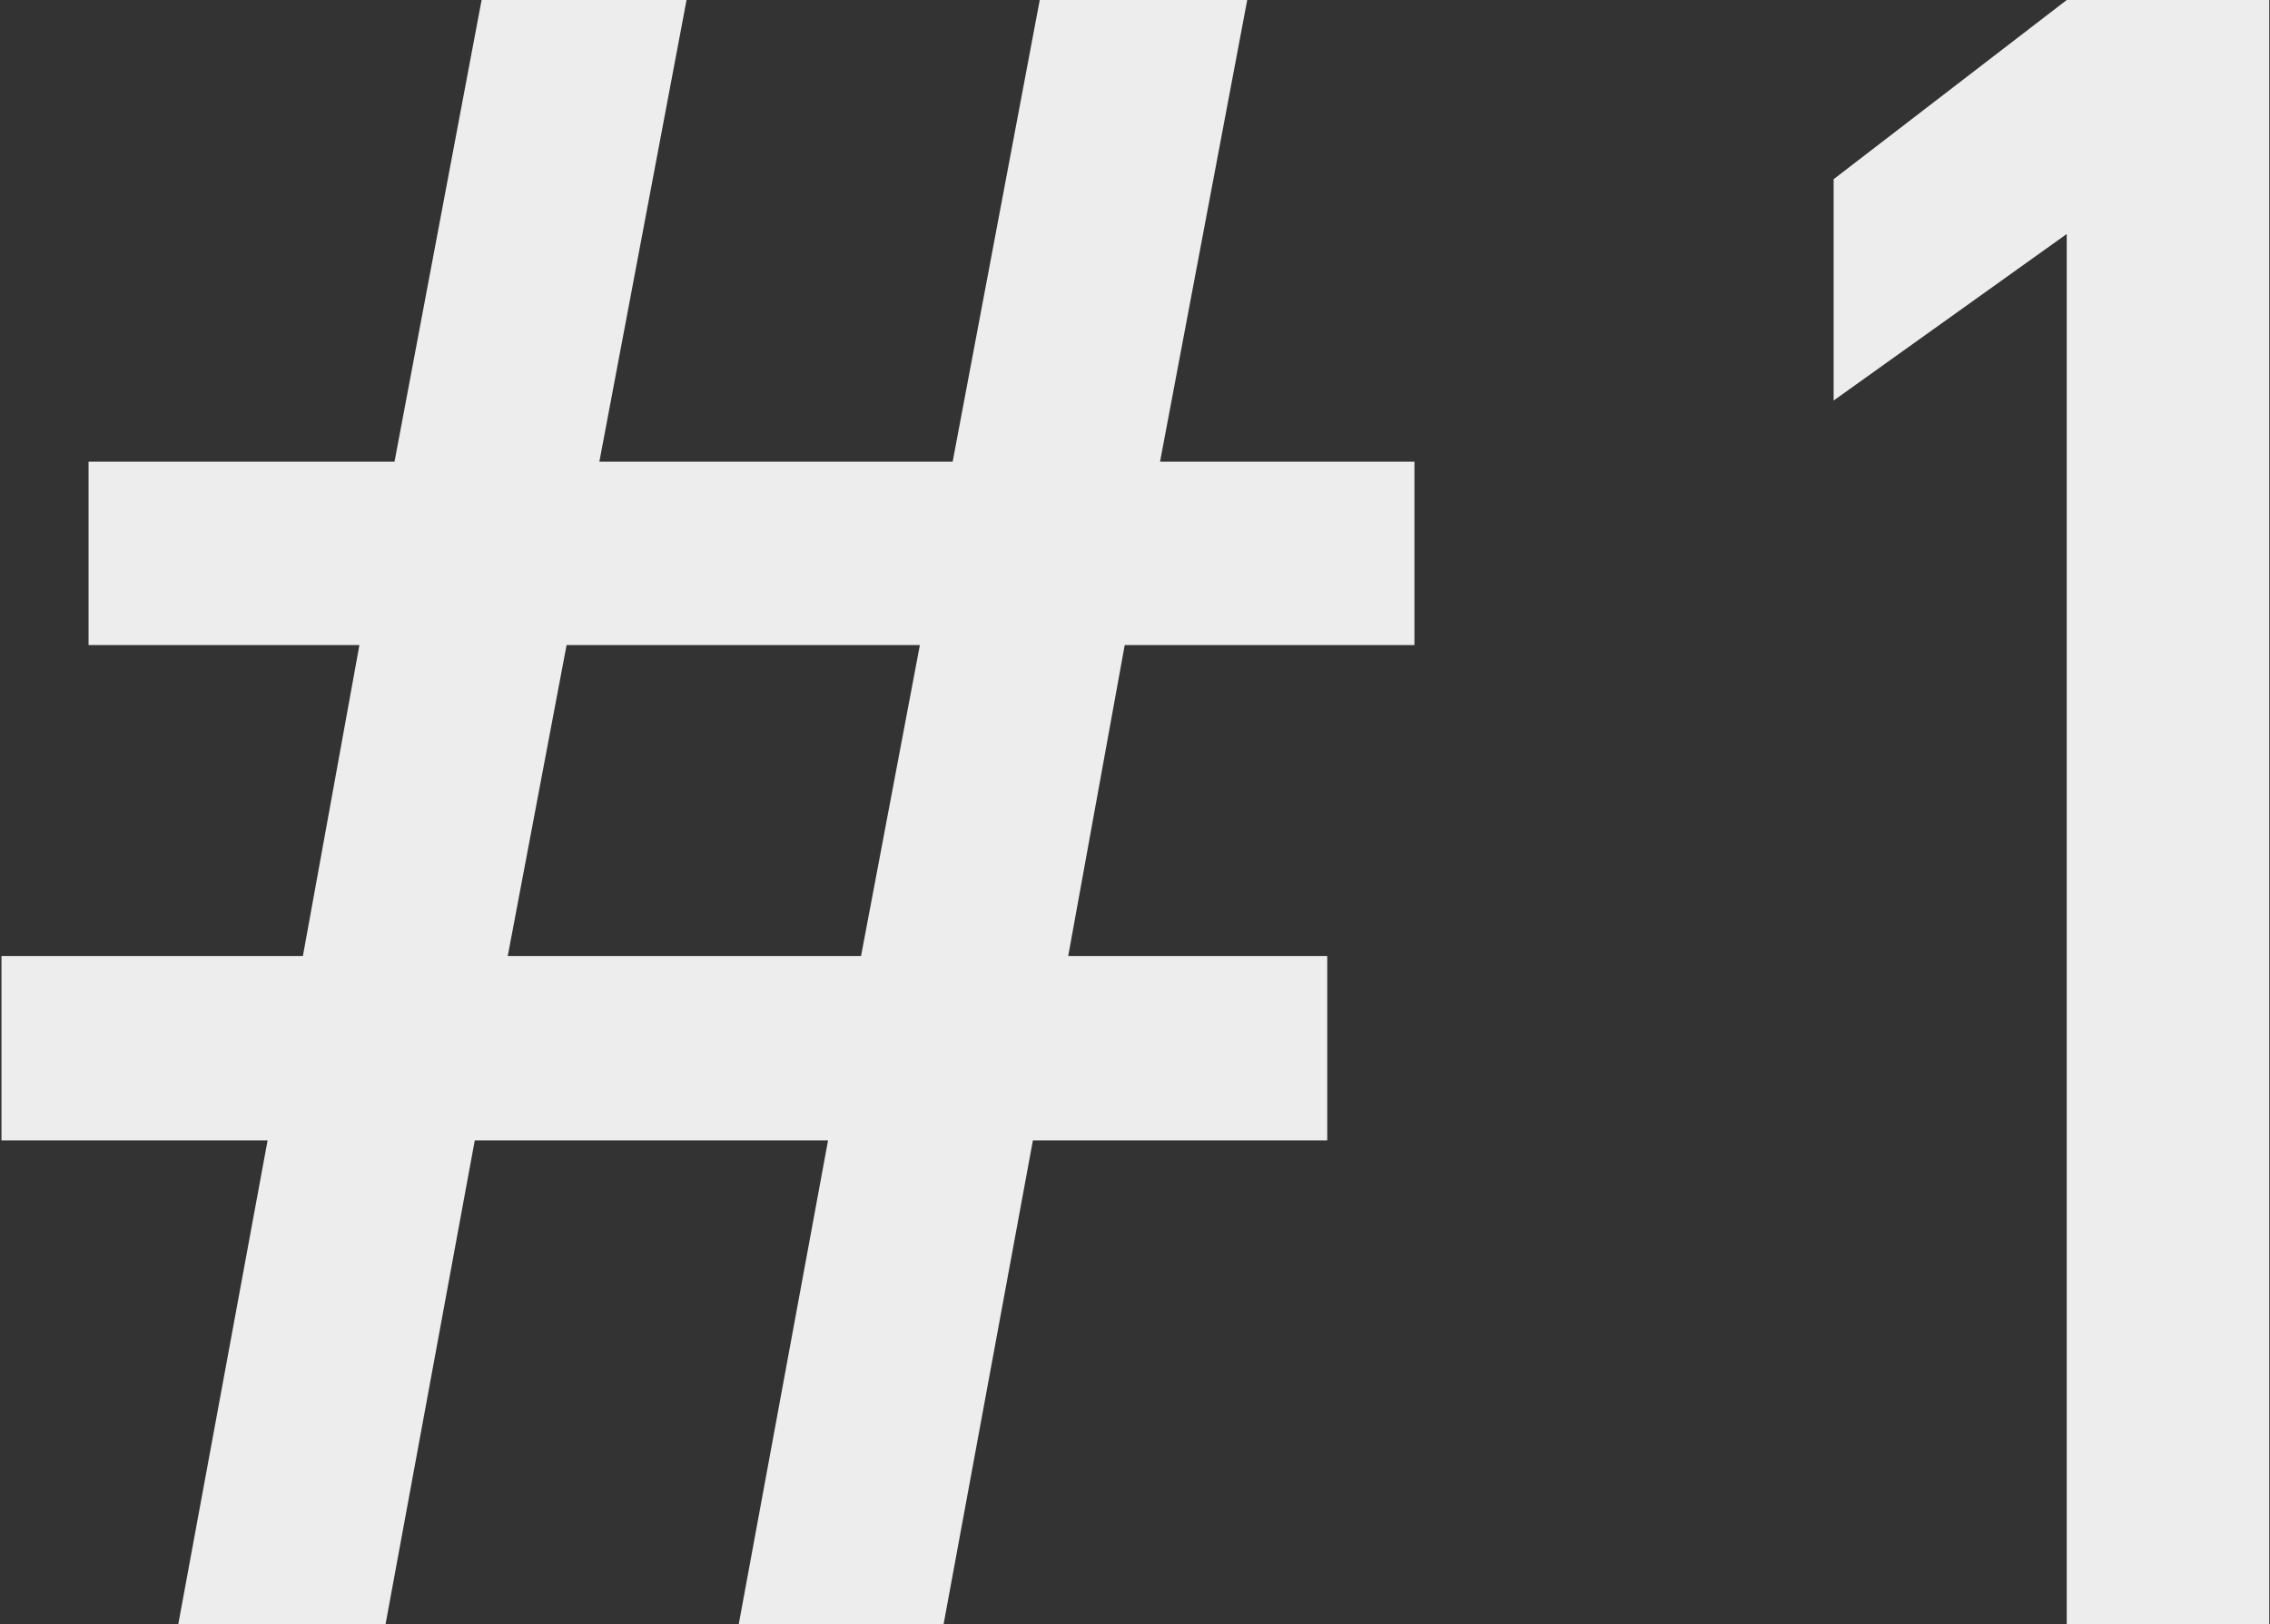 <svg xmlns="http://www.w3.org/2000/svg" width="21.531" height="15.41" viewBox="0 0 21.531 15.41"><rect x="0" y="0" width="21.531" height="15.41" fill="#333333" stroke="none"/><path id="txt_slide01_1.svg" d="M182.278 2764.88v1.74h2.569l-.536 2.95h-2.859v1.75h2.524l-.849 4.6h1.966l.848-4.6h3.351l-.849 4.6h1.943l.849-4.6h2.792v-1.75h-2.457l.536-2.95h2.748v-1.74h-2.413l.827-4.38H191.3l-.826 4.38h-3.351l.827-4.38h-1.944l-.826 4.38h-2.9zm4.534 1.74h3.351l-.558 2.95h-3.351zm16.15-6.12h-1.921l-2.211 1.7v2.1l2.211-1.58v13.2h1.921v-15.42z" transform="translate(-181.438 -2760.5)" fill="#ededed" fill-rule="evenodd"/></svg>